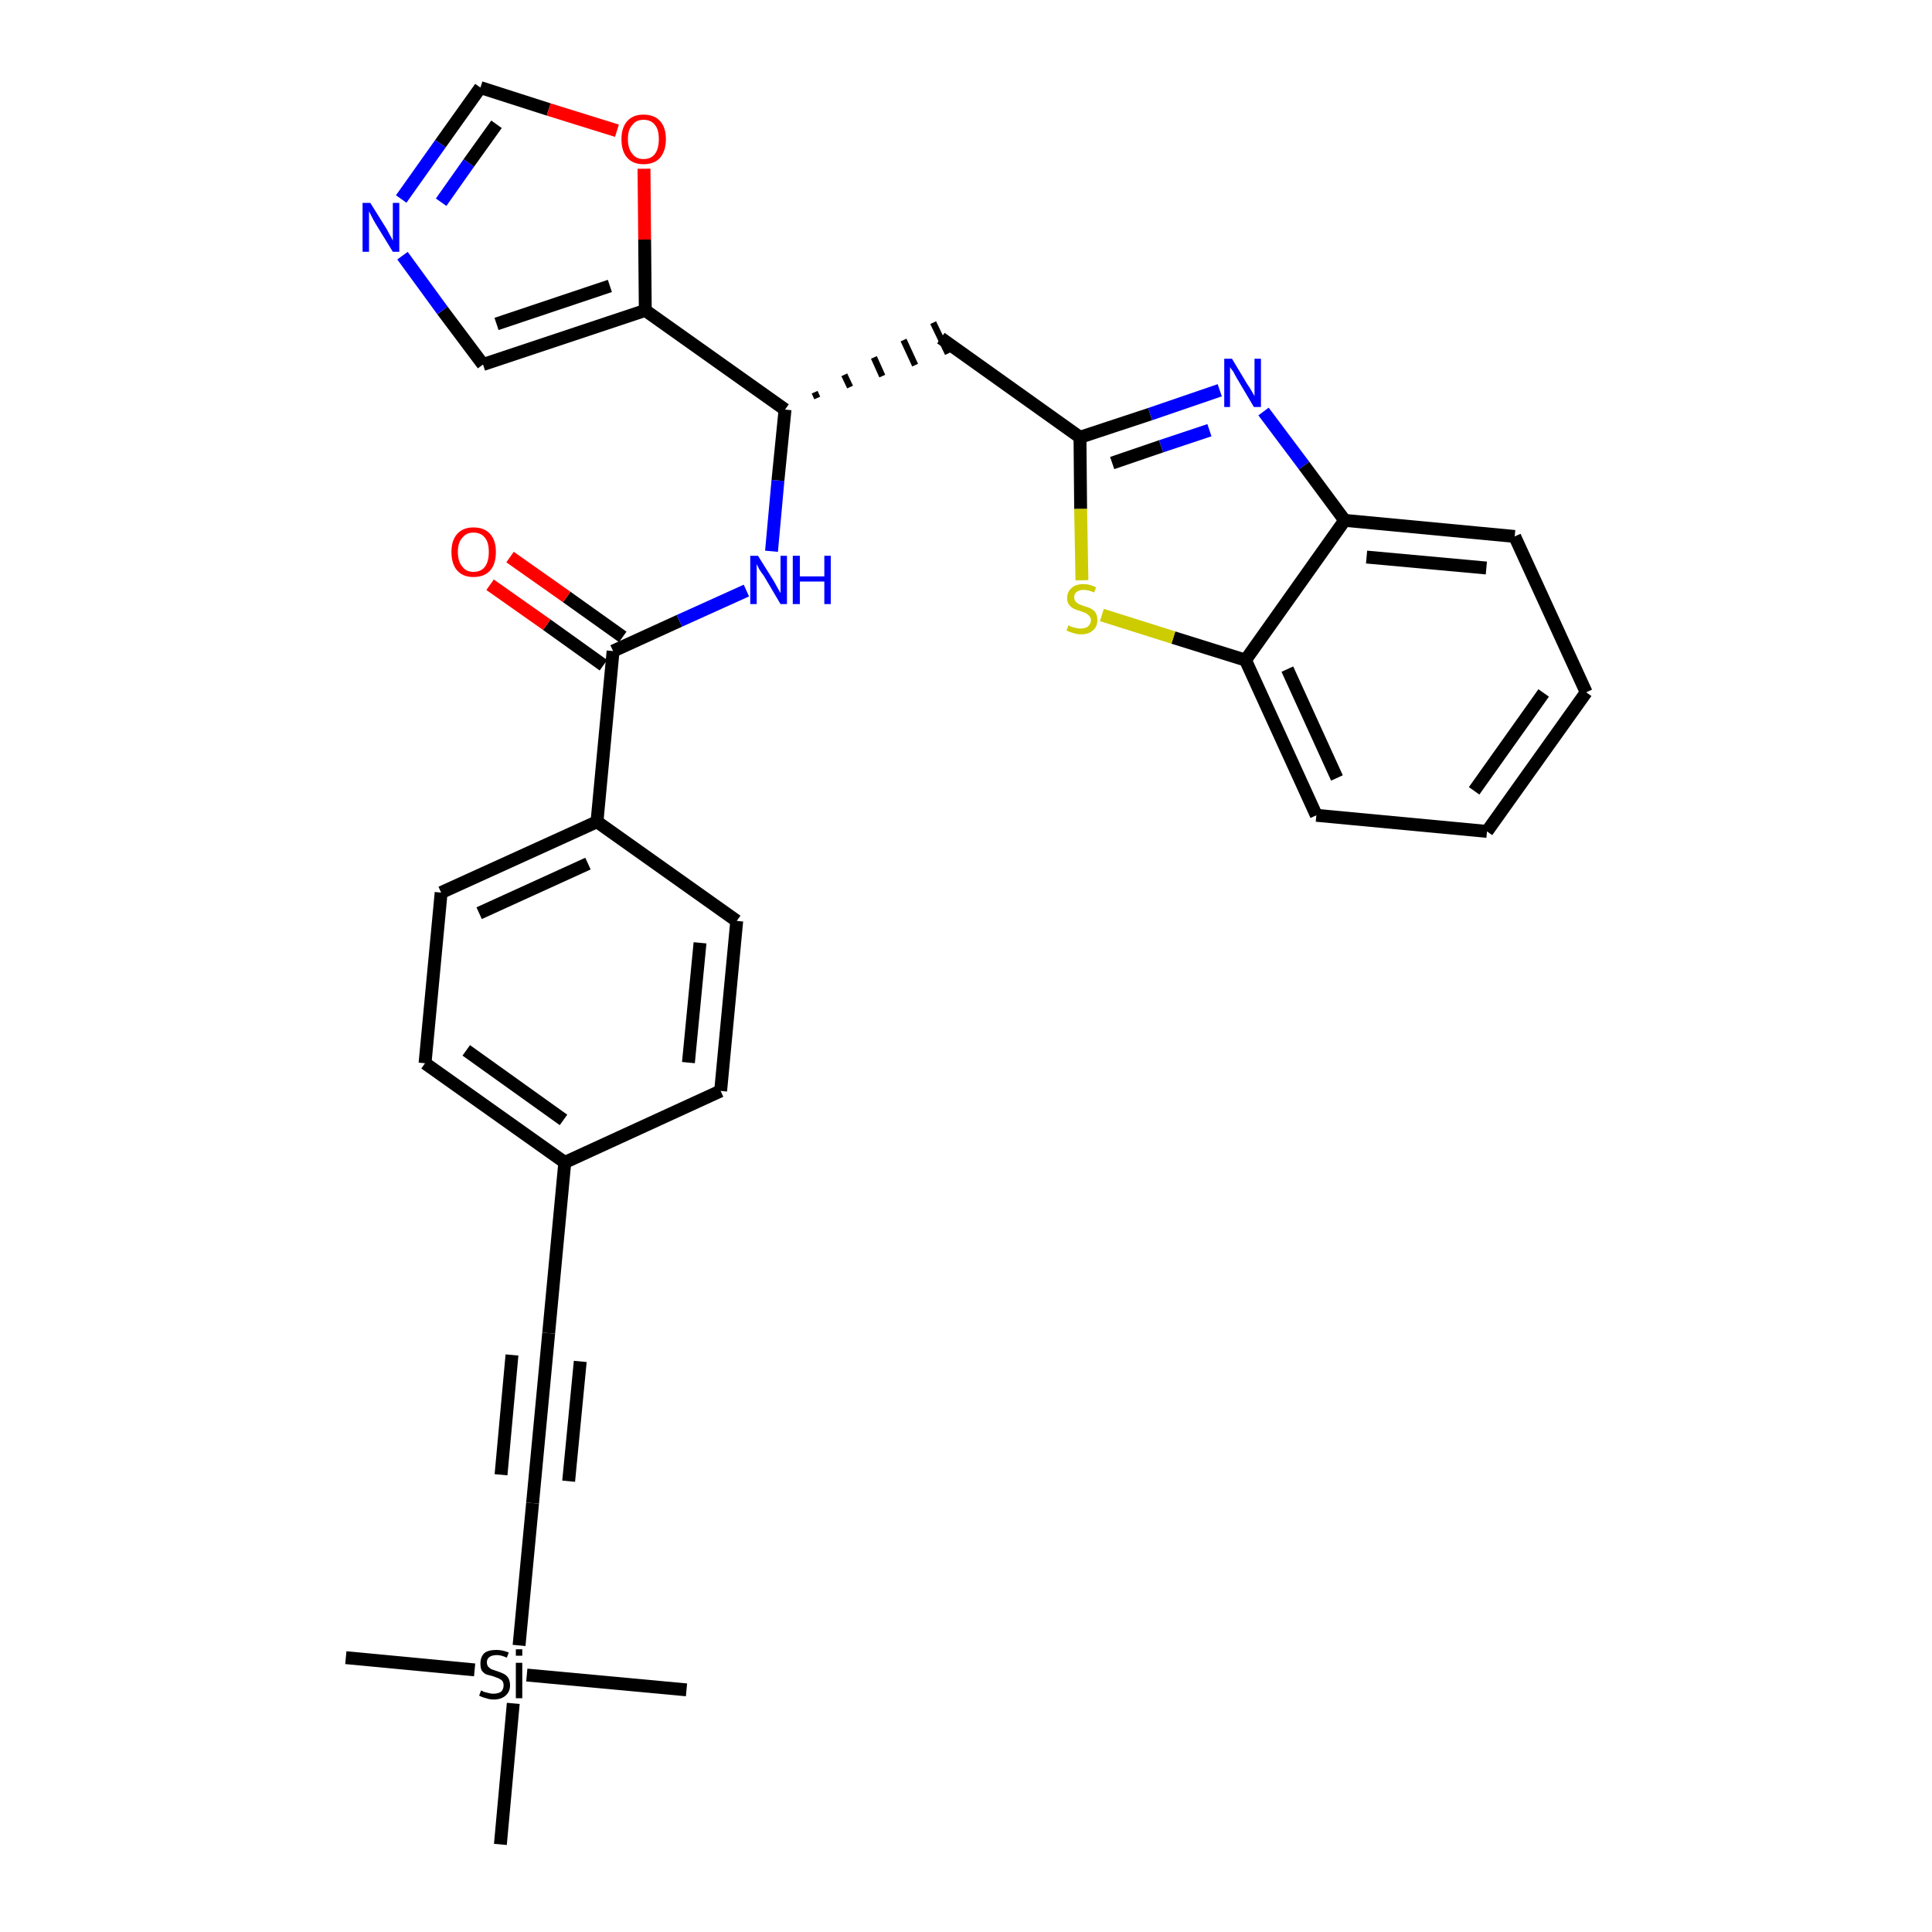 <?xml version='1.0' encoding='iso-8859-1'?>
<svg version='1.1' baseProfile='full'
              xmlns='http://www.w3.org/2000/svg'
                      xmlns:rdkit='http://www.rdkit.org/xml'
                      xmlns:xlink='http://www.w3.org/1999/xlink'
                  xml:space='preserve'
width='300px' height='300px' viewBox='0 0 300 300'>
<!-- END OF HEADER -->
<path class='bond-0 atom-0 atom-1' d='M 53.7,257.4 L 73.7,259.3' style='fill:none;fill-rule:evenodd;stroke:#000000;stroke-width:2.0px;stroke-linecap:butt;stroke-linejoin:miter;stroke-opacity:1' />
<path class='bond-1 atom-1 atom-2' d='M 81.8,260.1 L 106.6,262.4' style='fill:none;fill-rule:evenodd;stroke:#000000;stroke-width:2.0px;stroke-linecap:butt;stroke-linejoin:miter;stroke-opacity:1' />
<path class='bond-2 atom-1 atom-3' d='M 79.7,264.5 L 77.7,286.4' style='fill:none;fill-rule:evenodd;stroke:#000000;stroke-width:2.0px;stroke-linecap:butt;stroke-linejoin:miter;stroke-opacity:1' />
<path class='bond-3 atom-1 atom-4' d='M 80.6,255.5 L 82.7,233.4' style='fill:none;fill-rule:evenodd;stroke:#000000;stroke-width:2.0px;stroke-linecap:butt;stroke-linejoin:miter;stroke-opacity:1' />
<path class='bond-4 atom-4 atom-5' d='M 82.7,233.4 L 85.2,207.0' style='fill:none;fill-rule:evenodd;stroke:#000000;stroke-width:2.0px;stroke-linecap:butt;stroke-linejoin:miter;stroke-opacity:1' />
<path class='bond-4 atom-4 atom-5' d='M 88.3,230.0 L 90.1,211.4' style='fill:none;fill-rule:evenodd;stroke:#000000;stroke-width:2.0px;stroke-linecap:butt;stroke-linejoin:miter;stroke-opacity:1' />
<path class='bond-4 atom-4 atom-5' d='M 77.8,229.0 L 79.5,210.4' style='fill:none;fill-rule:evenodd;stroke:#000000;stroke-width:2.0px;stroke-linecap:butt;stroke-linejoin:miter;stroke-opacity:1' />
<path class='bond-5 atom-5 atom-6' d='M 85.2,207.0 L 87.7,180.5' style='fill:none;fill-rule:evenodd;stroke:#000000;stroke-width:2.0px;stroke-linecap:butt;stroke-linejoin:miter;stroke-opacity:1' />
<path class='bond-6 atom-6 atom-7' d='M 87.7,180.5 L 66.0,165.1' style='fill:none;fill-rule:evenodd;stroke:#000000;stroke-width:2.0px;stroke-linecap:butt;stroke-linejoin:miter;stroke-opacity:1' />
<path class='bond-6 atom-6 atom-7' d='M 87.5,173.9 L 72.4,163.1' style='fill:none;fill-rule:evenodd;stroke:#000000;stroke-width:2.0px;stroke-linecap:butt;stroke-linejoin:miter;stroke-opacity:1' />
<path class='bond-30 atom-30 atom-6' d='M 111.9,169.4 L 87.7,180.5' style='fill:none;fill-rule:evenodd;stroke:#000000;stroke-width:2.0px;stroke-linecap:butt;stroke-linejoin:miter;stroke-opacity:1' />
<path class='bond-7 atom-7 atom-8' d='M 66.0,165.1 L 68.5,138.6' style='fill:none;fill-rule:evenodd;stroke:#000000;stroke-width:2.0px;stroke-linecap:butt;stroke-linejoin:miter;stroke-opacity:1' />
<path class='bond-8 atom-8 atom-9' d='M 68.5,138.6 L 92.7,127.6' style='fill:none;fill-rule:evenodd;stroke:#000000;stroke-width:2.0px;stroke-linecap:butt;stroke-linejoin:miter;stroke-opacity:1' />
<path class='bond-8 atom-8 atom-9' d='M 74.4,141.8 L 91.3,134.1' style='fill:none;fill-rule:evenodd;stroke:#000000;stroke-width:2.0px;stroke-linecap:butt;stroke-linejoin:miter;stroke-opacity:1' />
<path class='bond-9 atom-9 atom-10' d='M 92.7,127.6 L 95.2,101.1' style='fill:none;fill-rule:evenodd;stroke:#000000;stroke-width:2.0px;stroke-linecap:butt;stroke-linejoin:miter;stroke-opacity:1' />
<path class='bond-28 atom-9 atom-29' d='M 92.7,127.6 L 114.4,143.0' style='fill:none;fill-rule:evenodd;stroke:#000000;stroke-width:2.0px;stroke-linecap:butt;stroke-linejoin:miter;stroke-opacity:1' />
<path class='bond-10 atom-10 atom-11' d='M 96.7,98.9 L 88.0,92.7' style='fill:none;fill-rule:evenodd;stroke:#000000;stroke-width:2.0px;stroke-linecap:butt;stroke-linejoin:miter;stroke-opacity:1' />
<path class='bond-10 atom-10 atom-11' d='M 88.0,92.7 L 79.2,86.5' style='fill:none;fill-rule:evenodd;stroke:#FF0000;stroke-width:2.0px;stroke-linecap:butt;stroke-linejoin:miter;stroke-opacity:1' />
<path class='bond-10 atom-10 atom-11' d='M 93.7,103.3 L 84.9,97.0' style='fill:none;fill-rule:evenodd;stroke:#000000;stroke-width:2.0px;stroke-linecap:butt;stroke-linejoin:miter;stroke-opacity:1' />
<path class='bond-10 atom-10 atom-11' d='M 84.9,97.0 L 76.1,90.8' style='fill:none;fill-rule:evenodd;stroke:#FF0000;stroke-width:2.0px;stroke-linecap:butt;stroke-linejoin:miter;stroke-opacity:1' />
<path class='bond-11 atom-10 atom-12' d='M 95.2,101.1 L 105.5,96.4' style='fill:none;fill-rule:evenodd;stroke:#000000;stroke-width:2.0px;stroke-linecap:butt;stroke-linejoin:miter;stroke-opacity:1' />
<path class='bond-11 atom-10 atom-12' d='M 105.5,96.4 L 115.9,91.7' style='fill:none;fill-rule:evenodd;stroke:#0000FF;stroke-width:2.0px;stroke-linecap:butt;stroke-linejoin:miter;stroke-opacity:1' />
<path class='bond-12 atom-12 atom-13' d='M 119.8,85.6 L 120.8,74.6' style='fill:none;fill-rule:evenodd;stroke:#0000FF;stroke-width:2.0px;stroke-linecap:butt;stroke-linejoin:miter;stroke-opacity:1' />
<path class='bond-12 atom-12 atom-13' d='M 120.8,74.6 L 121.9,63.6' style='fill:none;fill-rule:evenodd;stroke:#000000;stroke-width:2.0px;stroke-linecap:butt;stroke-linejoin:miter;stroke-opacity:1' />
<path class='bond-13 atom-13 atom-14' d='M 126.9,61.8 L 126.5,60.9' style='fill:none;fill-rule:evenodd;stroke:#000000;stroke-width:1.0px;stroke-linecap:butt;stroke-linejoin:miter;stroke-opacity:1' />
<path class='bond-13 atom-13 atom-14' d='M 132.0,60.1 L 131.1,58.2' style='fill:none;fill-rule:evenodd;stroke:#000000;stroke-width:1.0px;stroke-linecap:butt;stroke-linejoin:miter;stroke-opacity:1' />
<path class='bond-13 atom-13 atom-14' d='M 137.0,58.4 L 135.7,55.5' style='fill:none;fill-rule:evenodd;stroke:#000000;stroke-width:1.0px;stroke-linecap:butt;stroke-linejoin:miter;stroke-opacity:1' />
<path class='bond-13 atom-13 atom-14' d='M 142.1,56.7 L 140.3,52.8' style='fill:none;fill-rule:evenodd;stroke:#000000;stroke-width:1.0px;stroke-linecap:butt;stroke-linejoin:miter;stroke-opacity:1' />
<path class='bond-13 atom-13 atom-14' d='M 147.2,54.9 L 144.9,50.1' style='fill:none;fill-rule:evenodd;stroke:#000000;stroke-width:1.0px;stroke-linecap:butt;stroke-linejoin:miter;stroke-opacity:1' />
<path class='bond-23 atom-13 atom-24' d='M 121.9,63.6 L 100.2,48.2' style='fill:none;fill-rule:evenodd;stroke:#000000;stroke-width:2.0px;stroke-linecap:butt;stroke-linejoin:miter;stroke-opacity:1' />
<path class='bond-14 atom-14 atom-15' d='M 146.1,52.5 L 167.7,67.9' style='fill:none;fill-rule:evenodd;stroke:#000000;stroke-width:2.0px;stroke-linecap:butt;stroke-linejoin:miter;stroke-opacity:1' />
<path class='bond-15 atom-15 atom-16' d='M 167.7,67.9 L 178.6,64.3' style='fill:none;fill-rule:evenodd;stroke:#000000;stroke-width:2.0px;stroke-linecap:butt;stroke-linejoin:miter;stroke-opacity:1' />
<path class='bond-15 atom-15 atom-16' d='M 178.6,64.3 L 189.4,60.6' style='fill:none;fill-rule:evenodd;stroke:#0000FF;stroke-width:2.0px;stroke-linecap:butt;stroke-linejoin:miter;stroke-opacity:1' />
<path class='bond-15 atom-15 atom-16' d='M 172.7,71.9 L 180.3,69.3' style='fill:none;fill-rule:evenodd;stroke:#000000;stroke-width:2.0px;stroke-linecap:butt;stroke-linejoin:miter;stroke-opacity:1' />
<path class='bond-15 atom-15 atom-16' d='M 180.3,69.3 L 187.8,66.8' style='fill:none;fill-rule:evenodd;stroke:#0000FF;stroke-width:2.0px;stroke-linecap:butt;stroke-linejoin:miter;stroke-opacity:1' />
<path class='bond-31 atom-23 atom-15' d='M 168.0,90.1 L 167.8,79.0' style='fill:none;fill-rule:evenodd;stroke:#CCCC00;stroke-width:2.0px;stroke-linecap:butt;stroke-linejoin:miter;stroke-opacity:1' />
<path class='bond-31 atom-23 atom-15' d='M 167.8,79.0 L 167.7,67.9' style='fill:none;fill-rule:evenodd;stroke:#000000;stroke-width:2.0px;stroke-linecap:butt;stroke-linejoin:miter;stroke-opacity:1' />
<path class='bond-16 atom-16 atom-17' d='M 196.2,63.9 L 202.5,72.3' style='fill:none;fill-rule:evenodd;stroke:#0000FF;stroke-width:2.0px;stroke-linecap:butt;stroke-linejoin:miter;stroke-opacity:1' />
<path class='bond-16 atom-16 atom-17' d='M 202.5,72.3 L 208.8,80.8' style='fill:none;fill-rule:evenodd;stroke:#000000;stroke-width:2.0px;stroke-linecap:butt;stroke-linejoin:miter;stroke-opacity:1' />
<path class='bond-17 atom-17 atom-18' d='M 208.8,80.8 L 235.2,83.3' style='fill:none;fill-rule:evenodd;stroke:#000000;stroke-width:2.0px;stroke-linecap:butt;stroke-linejoin:miter;stroke-opacity:1' />
<path class='bond-17 atom-17 atom-18' d='M 212.2,86.5 L 230.8,88.2' style='fill:none;fill-rule:evenodd;stroke:#000000;stroke-width:2.0px;stroke-linecap:butt;stroke-linejoin:miter;stroke-opacity:1' />
<path class='bond-33 atom-22 atom-17' d='M 193.4,102.5 L 208.8,80.8' style='fill:none;fill-rule:evenodd;stroke:#000000;stroke-width:2.0px;stroke-linecap:butt;stroke-linejoin:miter;stroke-opacity:1' />
<path class='bond-18 atom-18 atom-19' d='M 235.2,83.3 L 246.3,107.5' style='fill:none;fill-rule:evenodd;stroke:#000000;stroke-width:2.0px;stroke-linecap:butt;stroke-linejoin:miter;stroke-opacity:1' />
<path class='bond-19 atom-19 atom-20' d='M 246.3,107.5 L 230.9,129.1' style='fill:none;fill-rule:evenodd;stroke:#000000;stroke-width:2.0px;stroke-linecap:butt;stroke-linejoin:miter;stroke-opacity:1' />
<path class='bond-19 atom-19 atom-20' d='M 239.7,107.6 L 228.9,122.8' style='fill:none;fill-rule:evenodd;stroke:#000000;stroke-width:2.0px;stroke-linecap:butt;stroke-linejoin:miter;stroke-opacity:1' />
<path class='bond-20 atom-20 atom-21' d='M 230.9,129.1 L 204.4,126.6' style='fill:none;fill-rule:evenodd;stroke:#000000;stroke-width:2.0px;stroke-linecap:butt;stroke-linejoin:miter;stroke-opacity:1' />
<path class='bond-21 atom-21 atom-22' d='M 204.4,126.6 L 193.4,102.5' style='fill:none;fill-rule:evenodd;stroke:#000000;stroke-width:2.0px;stroke-linecap:butt;stroke-linejoin:miter;stroke-opacity:1' />
<path class='bond-21 atom-21 atom-22' d='M 207.6,120.8 L 199.9,103.9' style='fill:none;fill-rule:evenodd;stroke:#000000;stroke-width:2.0px;stroke-linecap:butt;stroke-linejoin:miter;stroke-opacity:1' />
<path class='bond-22 atom-22 atom-23' d='M 193.4,102.5 L 182.2,99.0' style='fill:none;fill-rule:evenodd;stroke:#000000;stroke-width:2.0px;stroke-linecap:butt;stroke-linejoin:miter;stroke-opacity:1' />
<path class='bond-22 atom-22 atom-23' d='M 182.2,99.0 L 171.1,95.5' style='fill:none;fill-rule:evenodd;stroke:#CCCC00;stroke-width:2.0px;stroke-linecap:butt;stroke-linejoin:miter;stroke-opacity:1' />
<path class='bond-24 atom-24 atom-25' d='M 100.2,48.2 L 75.0,56.6' style='fill:none;fill-rule:evenodd;stroke:#000000;stroke-width:2.0px;stroke-linecap:butt;stroke-linejoin:miter;stroke-opacity:1' />
<path class='bond-24 atom-24 atom-25' d='M 94.7,44.4 L 77.1,50.3' style='fill:none;fill-rule:evenodd;stroke:#000000;stroke-width:2.0px;stroke-linecap:butt;stroke-linejoin:miter;stroke-opacity:1' />
<path class='bond-32 atom-28 atom-24' d='M 100.0,26.2 L 100.1,37.2' style='fill:none;fill-rule:evenodd;stroke:#FF0000;stroke-width:2.0px;stroke-linecap:butt;stroke-linejoin:miter;stroke-opacity:1' />
<path class='bond-32 atom-28 atom-24' d='M 100.1,37.2 L 100.2,48.2' style='fill:none;fill-rule:evenodd;stroke:#000000;stroke-width:2.0px;stroke-linecap:butt;stroke-linejoin:miter;stroke-opacity:1' />
<path class='bond-25 atom-25 atom-26' d='M 75.0,56.6 L 68.7,48.2' style='fill:none;fill-rule:evenodd;stroke:#000000;stroke-width:2.0px;stroke-linecap:butt;stroke-linejoin:miter;stroke-opacity:1' />
<path class='bond-25 atom-25 atom-26' d='M 68.7,48.2 L 62.5,39.7' style='fill:none;fill-rule:evenodd;stroke:#0000FF;stroke-width:2.0px;stroke-linecap:butt;stroke-linejoin:miter;stroke-opacity:1' />
<path class='bond-26 atom-26 atom-27' d='M 62.3,30.9 L 68.4,22.3' style='fill:none;fill-rule:evenodd;stroke:#0000FF;stroke-width:2.0px;stroke-linecap:butt;stroke-linejoin:miter;stroke-opacity:1' />
<path class='bond-26 atom-26 atom-27' d='M 68.4,22.3 L 74.6,13.6' style='fill:none;fill-rule:evenodd;stroke:#000000;stroke-width:2.0px;stroke-linecap:butt;stroke-linejoin:miter;stroke-opacity:1' />
<path class='bond-26 atom-26 atom-27' d='M 68.5,31.4 L 72.8,25.3' style='fill:none;fill-rule:evenodd;stroke:#0000FF;stroke-width:2.0px;stroke-linecap:butt;stroke-linejoin:miter;stroke-opacity:1' />
<path class='bond-26 atom-26 atom-27' d='M 72.8,25.3 L 77.1,19.3' style='fill:none;fill-rule:evenodd;stroke:#000000;stroke-width:2.0px;stroke-linecap:butt;stroke-linejoin:miter;stroke-opacity:1' />
<path class='bond-27 atom-27 atom-28' d='M 74.6,13.6 L 85.2,17.0' style='fill:none;fill-rule:evenodd;stroke:#000000;stroke-width:2.0px;stroke-linecap:butt;stroke-linejoin:miter;stroke-opacity:1' />
<path class='bond-27 atom-27 atom-28' d='M 85.2,17.0 L 95.8,20.3' style='fill:none;fill-rule:evenodd;stroke:#FF0000;stroke-width:2.0px;stroke-linecap:butt;stroke-linejoin:miter;stroke-opacity:1' />
<path class='bond-29 atom-29 atom-30' d='M 114.4,143.0 L 111.9,169.4' style='fill:none;fill-rule:evenodd;stroke:#000000;stroke-width:2.0px;stroke-linecap:butt;stroke-linejoin:miter;stroke-opacity:1' />
<path class='bond-29 atom-29 atom-30' d='M 108.7,146.4 L 106.9,165.0' style='fill:none;fill-rule:evenodd;stroke:#000000;stroke-width:2.0px;stroke-linecap:butt;stroke-linejoin:miter;stroke-opacity:1' />
<path  class='atom-1' d='M 74.7 262.5
Q 74.8 262.5, 75.1 262.7
Q 75.5 262.8, 75.9 262.9
Q 76.2 263.0, 76.6 263.0
Q 77.3 263.0, 77.8 262.7
Q 78.2 262.3, 78.2 261.7
Q 78.2 261.3, 78.0 261.0
Q 77.8 260.8, 77.4 260.6
Q 77.1 260.5, 76.6 260.3
Q 75.9 260.1, 75.5 260.0
Q 75.1 259.8, 74.8 259.4
Q 74.6 259.0, 74.6 258.3
Q 74.6 257.3, 75.2 256.7
Q 75.8 256.2, 77.1 256.2
Q 78.0 256.2, 79.0 256.6
L 78.7 257.4
Q 77.8 257.0, 77.2 257.0
Q 76.4 257.0, 76.0 257.3
Q 75.6 257.6, 75.6 258.1
Q 75.6 258.5, 75.8 258.8
Q 76.0 259.0, 76.3 259.2
Q 76.6 259.3, 77.2 259.5
Q 77.8 259.7, 78.2 259.9
Q 78.6 260.1, 78.9 260.5
Q 79.2 261.0, 79.2 261.7
Q 79.2 262.7, 78.5 263.3
Q 77.8 263.9, 76.7 263.9
Q 76.0 263.9, 75.5 263.7
Q 75.0 263.6, 74.4 263.3
L 74.7 262.5
' fill='#000000'/>
<path  class='atom-1' d='M 80.1 256.1
L 81.1 256.1
L 81.1 257.1
L 80.1 257.1
L 80.1 256.1
M 80.1 258.2
L 81.1 258.2
L 81.1 263.7
L 80.1 263.7
L 80.1 258.2
' fill='#000000'/>
<path  class='atom-11' d='M 70.1 85.7
Q 70.1 83.9, 71.0 82.9
Q 71.9 81.9, 73.5 81.9
Q 75.2 81.9, 76.1 82.9
Q 77.0 83.9, 77.0 85.7
Q 77.0 87.6, 76.1 88.6
Q 75.2 89.6, 73.5 89.6
Q 71.9 89.6, 71.0 88.6
Q 70.1 87.6, 70.1 85.7
M 73.5 88.8
Q 74.7 88.8, 75.3 88.0
Q 75.9 87.2, 75.9 85.7
Q 75.9 84.2, 75.3 83.5
Q 74.7 82.7, 73.5 82.7
Q 72.4 82.7, 71.8 83.5
Q 71.1 84.2, 71.1 85.7
Q 71.1 87.2, 71.8 88.0
Q 72.4 88.8, 73.5 88.8
' fill='#FF0000'/>
<path  class='atom-12' d='M 117.7 86.3
L 120.2 90.3
Q 120.4 90.7, 120.8 91.4
Q 121.2 92.1, 121.2 92.1
L 121.2 86.3
L 122.2 86.3
L 122.2 93.8
L 121.2 93.8
L 118.6 89.4
Q 118.2 88.9, 117.9 88.4
Q 117.6 87.8, 117.5 87.6
L 117.5 93.8
L 116.5 93.8
L 116.5 86.3
L 117.7 86.3
' fill='#0000FF'/>
<path  class='atom-12' d='M 123.1 86.3
L 124.2 86.3
L 124.2 89.5
L 128.0 89.5
L 128.0 86.3
L 129.0 86.3
L 129.0 93.8
L 128.0 93.8
L 128.0 90.3
L 124.2 90.3
L 124.2 93.8
L 123.1 93.8
L 123.1 86.3
' fill='#0000FF'/>
<path  class='atom-16' d='M 191.3 55.7
L 193.7 59.7
Q 194.0 60.1, 194.4 60.8
Q 194.8 61.5, 194.8 61.5
L 194.8 55.7
L 195.8 55.7
L 195.8 63.2
L 194.7 63.2
L 192.1 58.8
Q 191.8 58.3, 191.5 57.7
Q 191.1 57.2, 191.0 57.0
L 191.0 63.2
L 190.1 63.2
L 190.1 55.7
L 191.3 55.7
' fill='#0000FF'/>
<path  class='atom-23' d='M 165.9 97.1
Q 166.0 97.1, 166.3 97.3
Q 166.7 97.4, 167.0 97.5
Q 167.4 97.6, 167.8 97.6
Q 168.5 97.6, 168.9 97.3
Q 169.4 96.9, 169.4 96.3
Q 169.4 95.9, 169.1 95.6
Q 168.9 95.4, 168.6 95.2
Q 168.3 95.1, 167.8 94.9
Q 167.1 94.7, 166.7 94.5
Q 166.3 94.3, 166.0 93.9
Q 165.7 93.5, 165.7 92.9
Q 165.7 91.9, 166.4 91.3
Q 167.0 90.7, 168.3 90.7
Q 169.2 90.7, 170.2 91.2
L 169.9 92.0
Q 169.0 91.6, 168.3 91.6
Q 167.6 91.6, 167.2 91.9
Q 166.8 92.2, 166.8 92.7
Q 166.8 93.1, 167.0 93.4
Q 167.2 93.6, 167.5 93.8
Q 167.8 93.9, 168.3 94.1
Q 169.0 94.3, 169.4 94.5
Q 169.8 94.7, 170.1 95.1
Q 170.4 95.6, 170.4 96.3
Q 170.4 97.3, 169.7 97.9
Q 169.0 98.5, 167.9 98.5
Q 167.2 98.5, 166.7 98.3
Q 166.2 98.2, 165.6 97.9
L 165.9 97.1
' fill='#CCCC00'/>
<path  class='atom-26' d='M 57.5 31.5
L 60.0 35.5
Q 60.2 35.9, 60.6 36.6
Q 61.0 37.3, 61.0 37.4
L 61.0 31.5
L 62.0 31.5
L 62.0 39.1
L 61.0 39.1
L 58.3 34.7
Q 58.0 34.2, 57.7 33.6
Q 57.4 33.0, 57.3 32.8
L 57.3 39.1
L 56.3 39.1
L 56.3 31.5
L 57.5 31.5
' fill='#0000FF'/>
<path  class='atom-28' d='M 96.5 21.6
Q 96.5 19.8, 97.4 18.8
Q 98.3 17.8, 99.9 17.8
Q 101.6 17.8, 102.5 18.8
Q 103.4 19.8, 103.4 21.6
Q 103.4 23.4, 102.5 24.5
Q 101.6 25.5, 99.9 25.5
Q 98.3 25.5, 97.4 24.5
Q 96.5 23.5, 96.5 21.6
M 99.9 24.7
Q 101.1 24.7, 101.7 23.9
Q 102.3 23.1, 102.3 21.6
Q 102.3 20.1, 101.7 19.4
Q 101.1 18.6, 99.9 18.6
Q 98.8 18.6, 98.2 19.4
Q 97.5 20.1, 97.5 21.6
Q 97.5 23.1, 98.2 23.9
Q 98.8 24.7, 99.9 24.7
' fill='#FF0000'/>
</svg>
